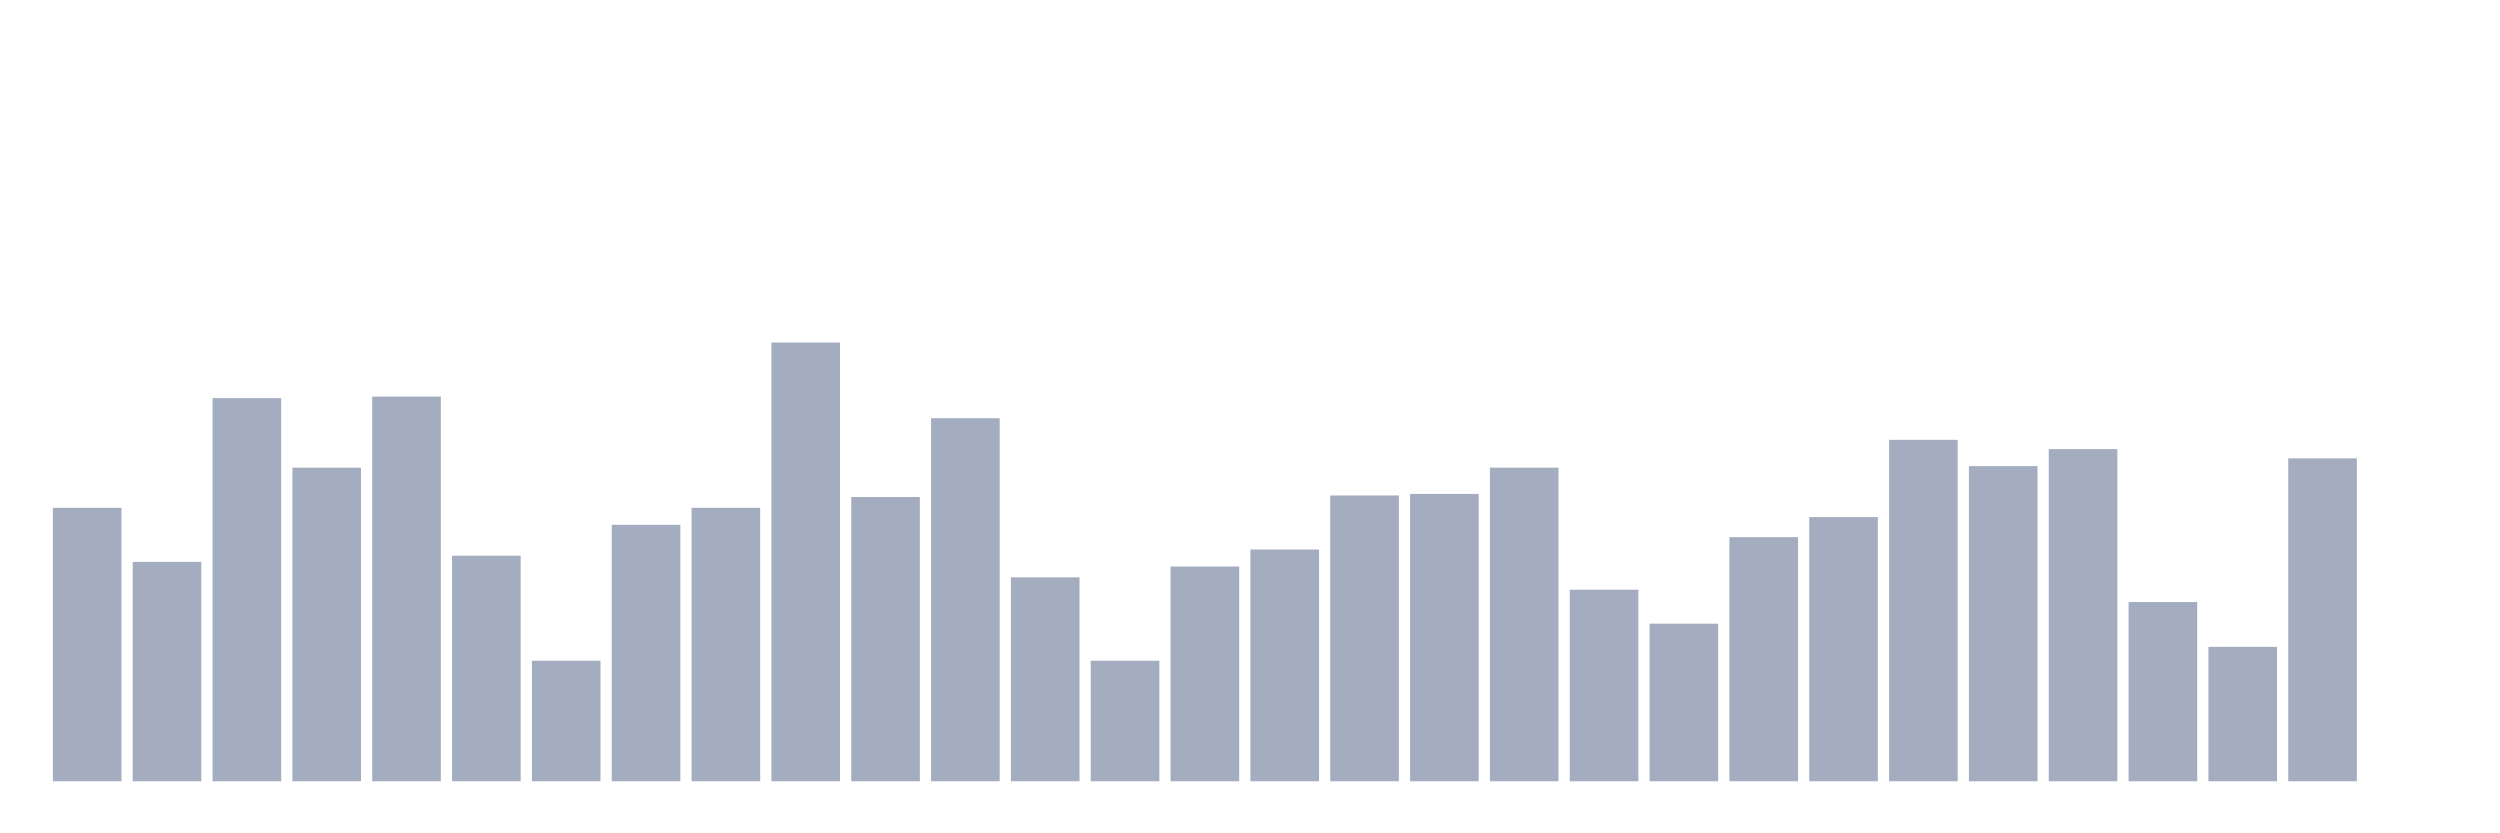 <svg xmlns="http://www.w3.org/2000/svg" viewBox="0 0 480 160"><g transform="translate(10,10)"><rect class="bar" x="0.153" width="13.175" y="87.5" height="52.5" fill="rgb(164,173,192)"></rect><rect class="bar" x="15.482" width="13.175" y="97.881" height="42.119" fill="rgb(164,173,192)"></rect><rect class="bar" x="30.81" width="13.175" y="66.441" height="73.559" fill="rgb(164,173,192)"></rect><rect class="bar" x="46.138" width="13.175" y="79.788" height="60.212" fill="rgb(164,173,192)"></rect><rect class="bar" x="61.466" width="13.175" y="66.144" height="73.856" fill="rgb(164,173,192)"></rect><rect class="bar" x="76.794" width="13.175" y="96.695" height="43.305" fill="rgb(164,173,192)"></rect><rect class="bar" x="92.123" width="13.175" y="116.864" height="23.136" fill="rgb(164,173,192)"></rect><rect class="bar" x="107.451" width="13.175" y="90.763" height="49.237" fill="rgb(164,173,192)"></rect><rect class="bar" x="122.779" width="13.175" y="87.5" height="52.5" fill="rgb(164,173,192)"></rect><rect class="bar" x="138.107" width="13.175" y="55.763" height="84.237" fill="rgb(164,173,192)"></rect><rect class="bar" x="153.436" width="13.175" y="85.424" height="54.576" fill="rgb(164,173,192)"></rect><rect class="bar" x="168.764" width="13.175" y="70.297" height="69.703" fill="rgb(164,173,192)"></rect><rect class="bar" x="184.092" width="13.175" y="100.847" height="39.153" fill="rgb(164,173,192)"></rect><rect class="bar" x="199.42" width="13.175" y="116.864" height="23.136" fill="rgb(164,173,192)"></rect><rect class="bar" x="214.748" width="13.175" y="98.771" height="41.229" fill="rgb(164,173,192)"></rect><rect class="bar" x="230.077" width="13.175" y="95.508" height="44.492" fill="rgb(164,173,192)"></rect><rect class="bar" x="245.405" width="13.175" y="85.127" height="54.873" fill="rgb(164,173,192)"></rect><rect class="bar" x="260.733" width="13.175" y="84.831" height="55.169" fill="rgb(164,173,192)"></rect><rect class="bar" x="276.061" width="13.175" y="79.788" height="60.212" fill="rgb(164,173,192)"></rect><rect class="bar" x="291.39" width="13.175" y="103.22" height="36.78" fill="rgb(164,173,192)"></rect><rect class="bar" x="306.718" width="13.175" y="109.746" height="30.254" fill="rgb(164,173,192)"></rect><rect class="bar" x="322.046" width="13.175" y="93.136" height="46.864" fill="rgb(164,173,192)"></rect><rect class="bar" x="337.374" width="13.175" y="89.28" height="50.72" fill="rgb(164,173,192)"></rect><rect class="bar" x="352.702" width="13.175" y="74.449" height="65.551" fill="rgb(164,173,192)"></rect><rect class="bar" x="368.031" width="13.175" y="79.492" height="60.508" fill="rgb(164,173,192)"></rect><rect class="bar" x="383.359" width="13.175" y="76.229" height="63.771" fill="rgb(164,173,192)"></rect><rect class="bar" x="398.687" width="13.175" y="105.593" height="34.407" fill="rgb(164,173,192)"></rect><rect class="bar" x="414.015" width="13.175" y="114.195" height="25.805" fill="rgb(164,173,192)"></rect><rect class="bar" x="429.344" width="13.175" y="78.008" height="61.992" fill="rgb(164,173,192)"></rect><rect class="bar" x="444.672" width="13.175" y="140" height="0" fill="rgb(164,173,192)"></rect></g></svg>